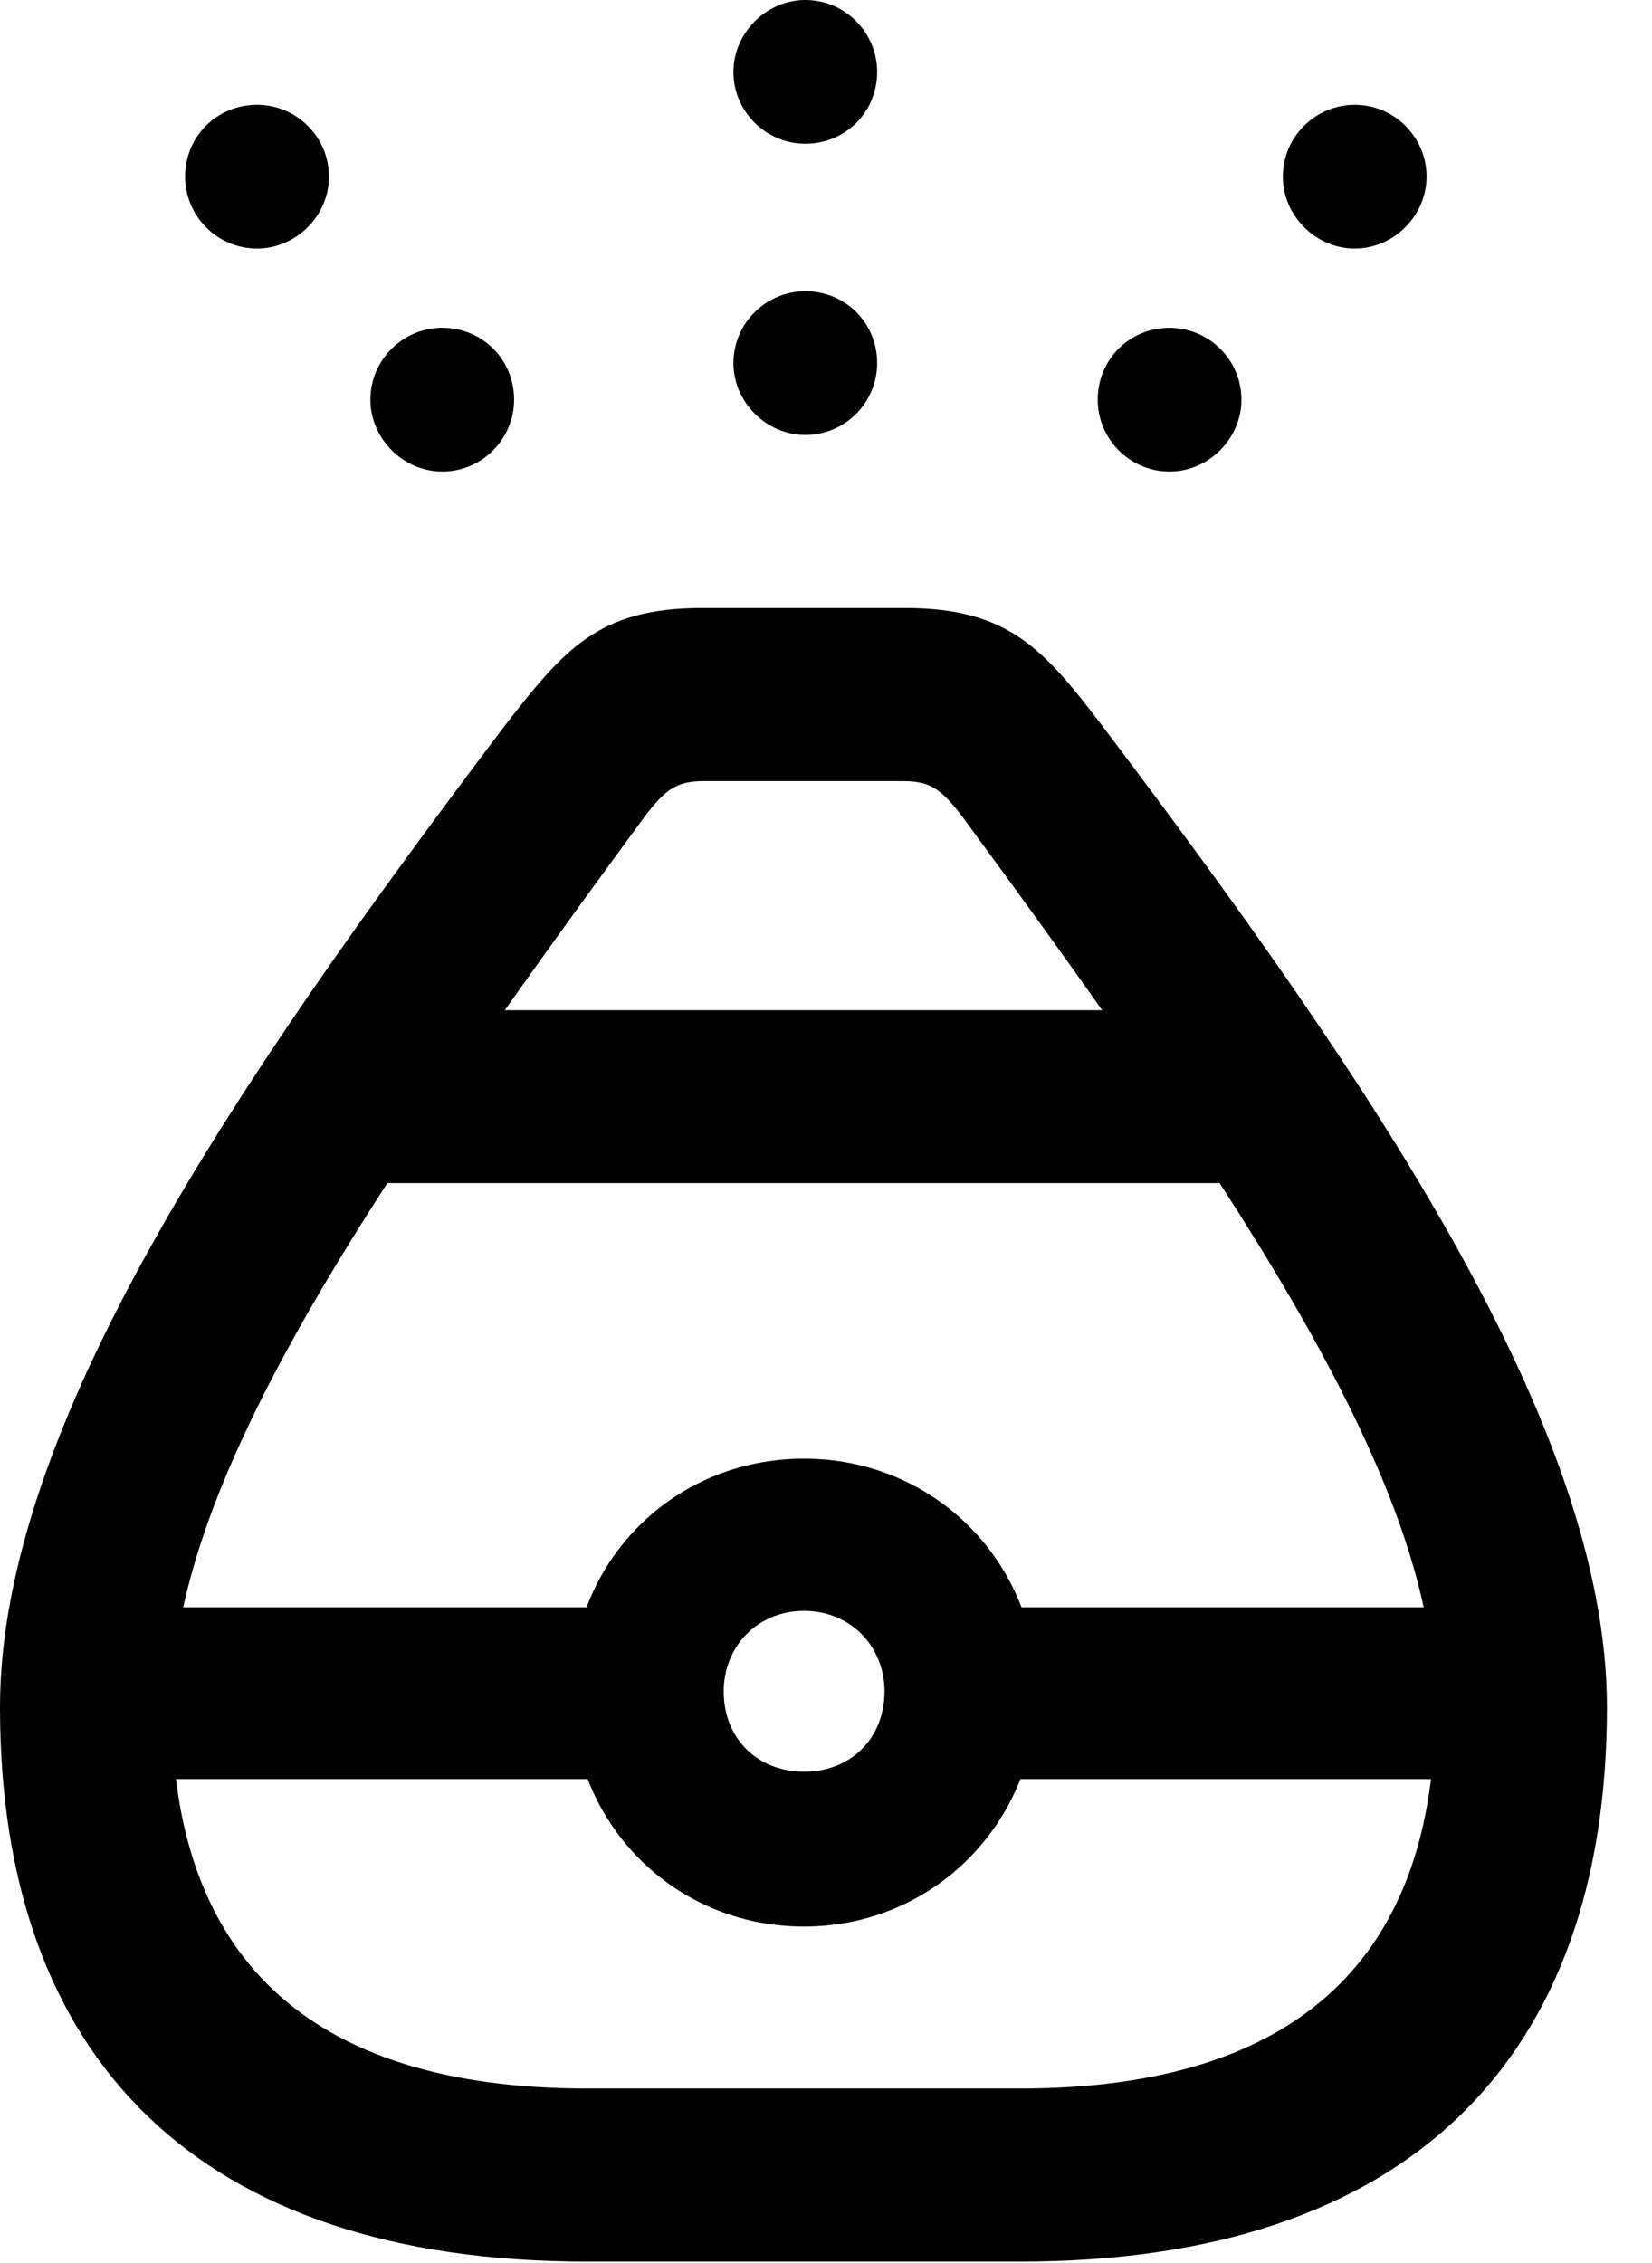 <svg version="1.1" xmlns="http://www.w3.org/2000/svg" xmlns:xlink="http://www.w3.org/1999/xlink" width="13.242" height="18.135" viewBox="0 0 13.242 18.135">
 <g>
  <rect height="18.135" opacity="0" width="13.242" x="0" y="0"/>
  <path d="M2.061 1.992C2.373 1.992 2.637 1.729 2.637 1.416C2.637 1.094 2.373 0.84 2.061 0.84C1.738 0.84 1.484 1.094 1.484 1.416C1.484 1.729 1.738 1.992 2.061 1.992ZM6.455 1.152C6.777 1.152 7.031 0.898 7.031 0.576C7.031 0.264 6.777 0 6.455 0C6.143 0 5.879 0.264 5.879 0.576C5.879 0.898 6.143 1.152 6.455 1.152ZM10.859 1.992C11.172 1.992 11.435 1.729 11.435 1.416C11.435 1.094 11.172 0.84 10.859 0.84C10.547 0.84 10.283 1.094 10.283 1.416C10.283 1.729 10.547 1.992 10.859 1.992Z" fill="currentColor"/>
  <path d="M3.545 3.779C3.867 3.779 4.121 3.516 4.121 3.203C4.121 2.881 3.867 2.627 3.545 2.627C3.232 2.627 2.969 2.881 2.969 3.203C2.969 3.516 3.232 3.779 3.545 3.779ZM6.455 3.486C6.777 3.486 7.031 3.223 7.031 2.91C7.031 2.588 6.777 2.334 6.455 2.334C6.143 2.334 5.879 2.588 5.879 2.91C5.879 3.223 6.143 3.486 6.455 3.486ZM9.375 3.779C9.688 3.779 9.951 3.516 9.951 3.203C9.951 2.881 9.688 2.627 9.375 2.627C9.053 2.627 8.799 2.881 8.799 3.203C8.799 3.516 9.053 3.779 9.375 3.779Z" fill="currentColor"/>
  <path d="M4.707 18.125L8.174 18.125C11.289 18.125 12.881 16.504 12.881 13.682C12.881 11.435 10.977 8.652 8.838 5.82C8.369 5.205 8.086 4.873 7.256 4.873L5.625 4.873C4.795 4.873 4.521 5.205 4.043 5.82C1.904 8.652 0 11.435 0 13.682C0 16.504 1.592 18.125 4.707 18.125ZM1.377 13.682C1.377 11.924 2.842 9.707 5.176 6.533C5.342 6.318 5.43 6.26 5.645 6.26L7.236 6.26C7.451 6.26 7.539 6.318 7.705 6.533C10.039 9.707 11.504 11.924 11.504 13.682C11.504 15.654 10.44 16.738 8.174 16.738L4.707 16.738C2.441 16.738 1.377 15.654 1.377 13.682ZM3.066 8.096L2.783 9.482L10.107 9.482L9.834 8.096ZM0.957 14.258L5.195 14.258L5.195 12.881L0.957 12.881ZM6.445 15.44C7.49 15.44 8.311 14.6 8.311 13.555C8.311 12.52 7.49 11.69 6.445 11.69C5.391 11.69 4.58 12.52 4.58 13.555C4.58 14.6 5.391 15.44 6.445 15.44ZM6.445 14.199C6.074 14.199 5.801 13.935 5.801 13.555C5.801 13.193 6.074 12.91 6.445 12.91C6.816 12.91 7.09 13.193 7.09 13.555C7.09 13.935 6.816 14.199 6.445 14.199ZM7.695 14.258L11.934 14.258L11.934 12.881L7.695 12.881Z" fill="currentColor"/>
 </g>
</svg>
